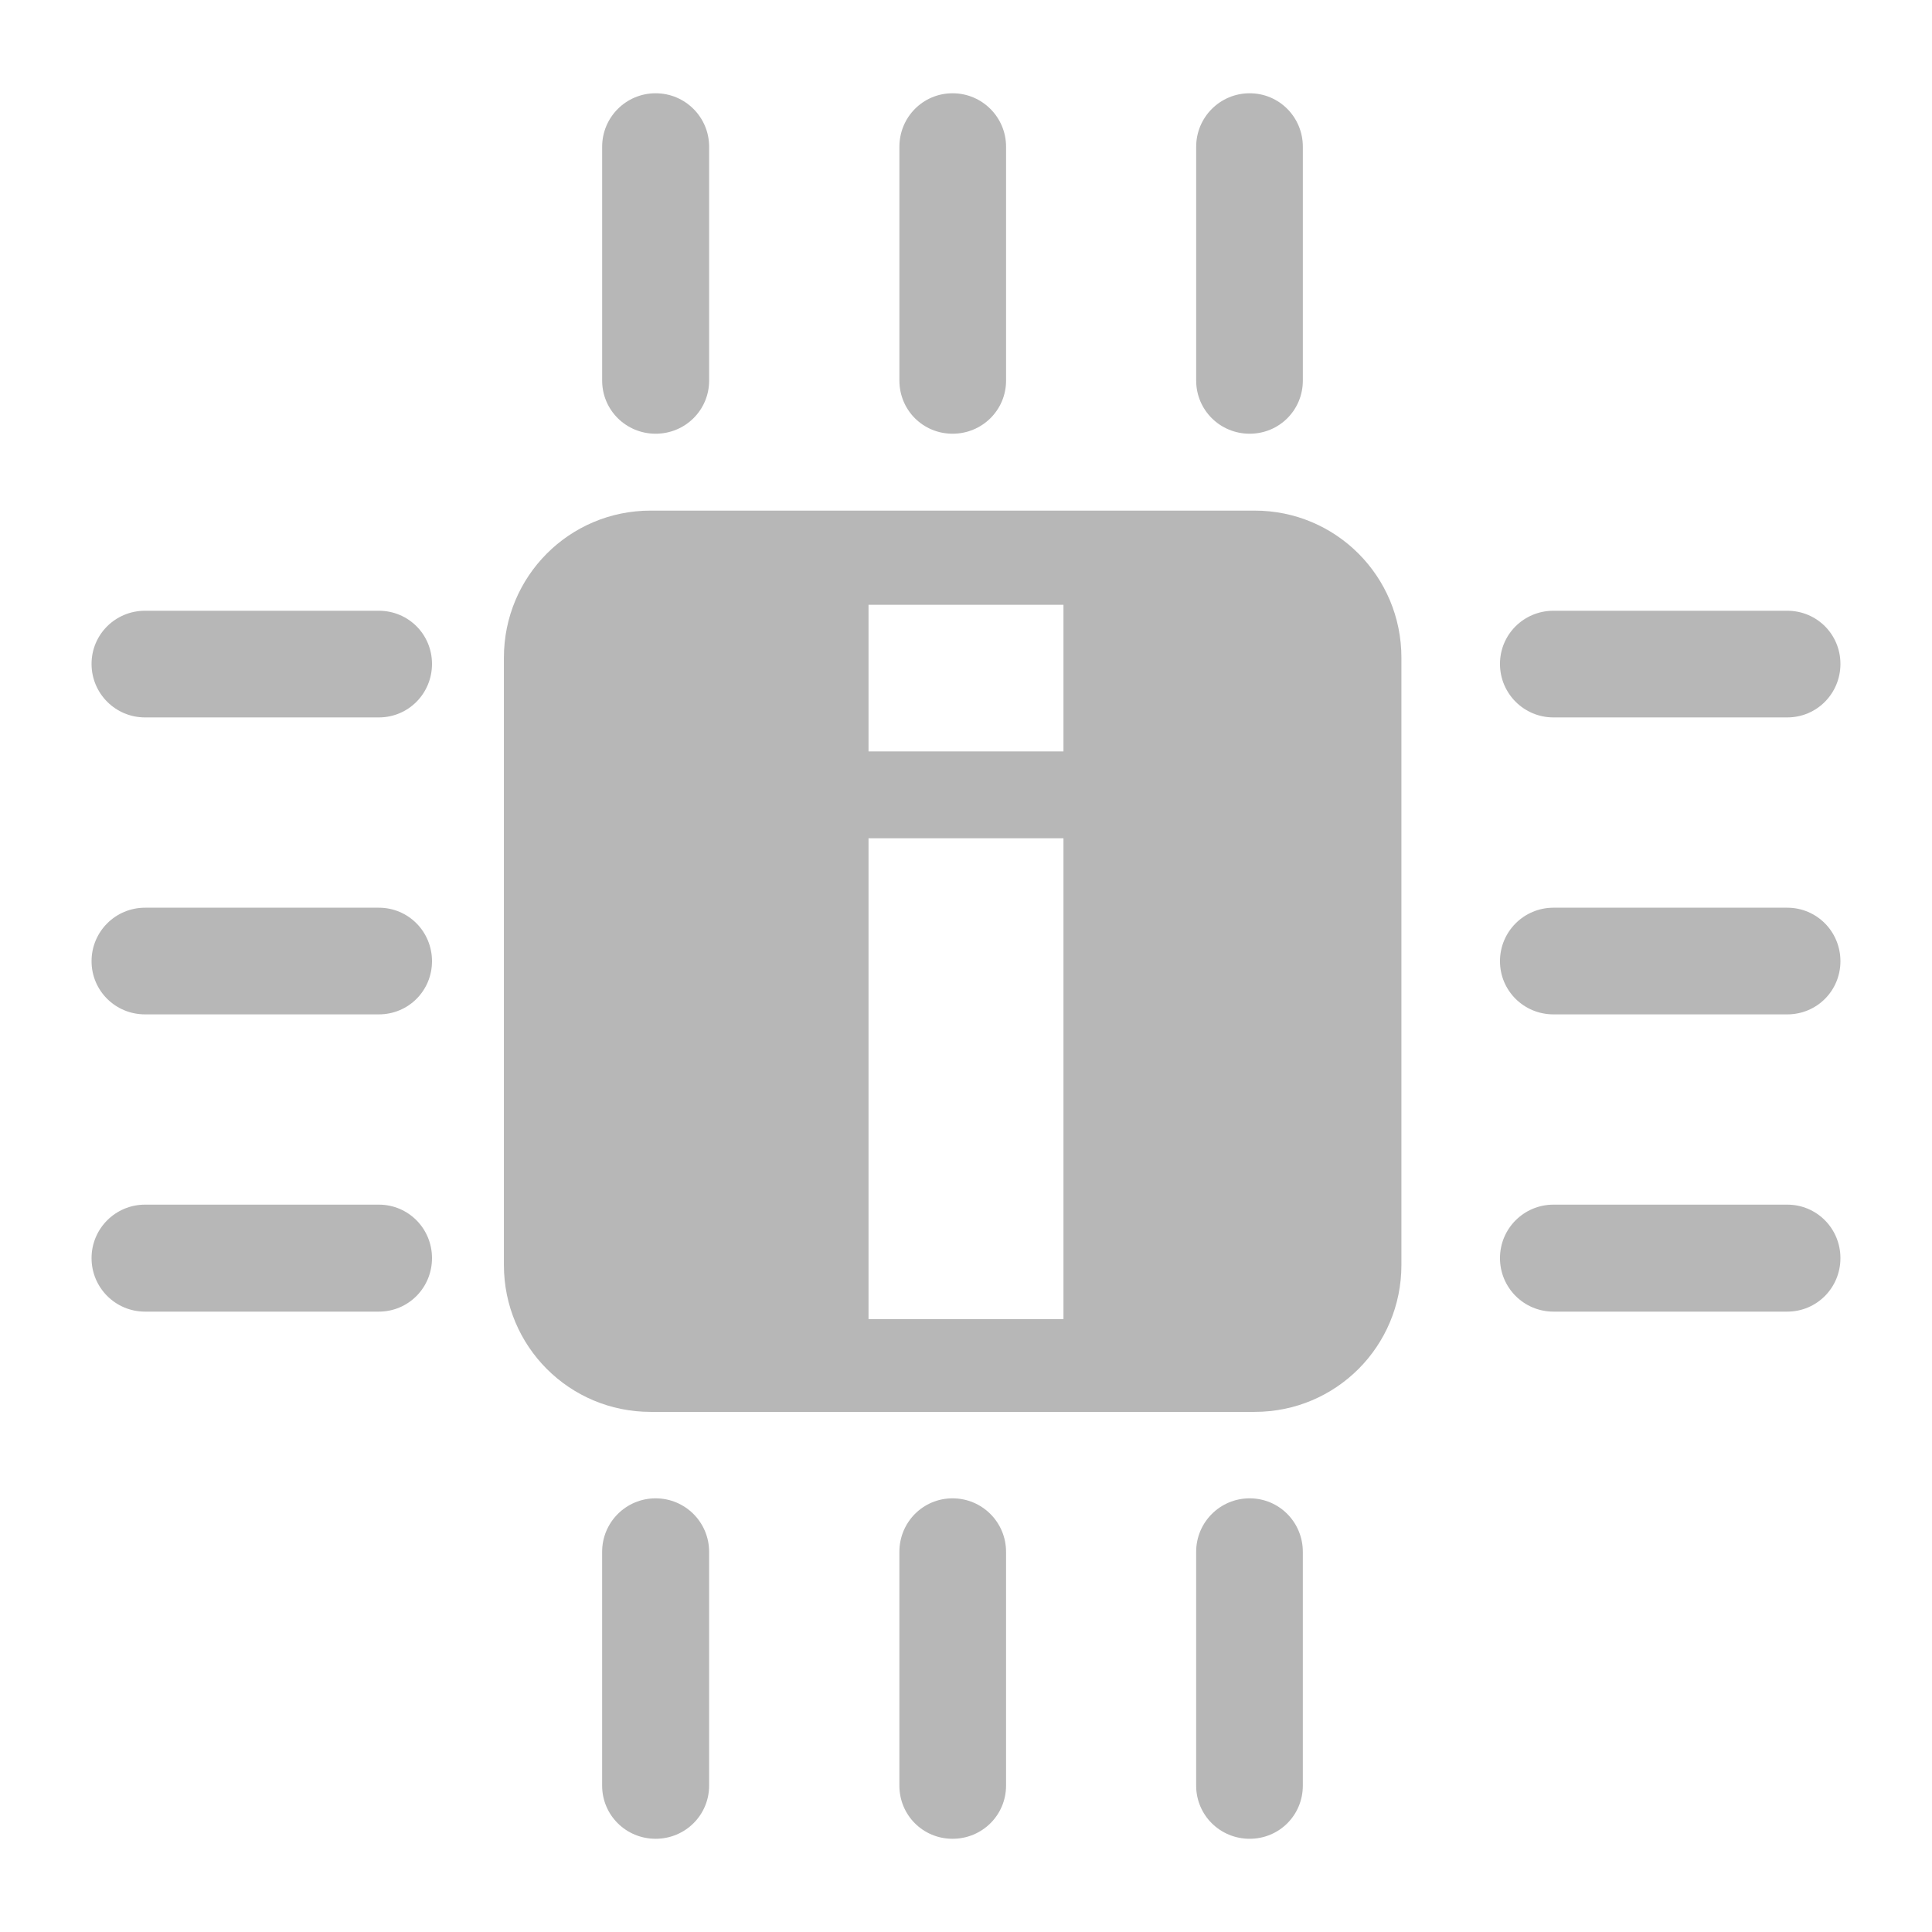 <svg height="512" viewBox="0 0 512 512" width="512" xmlns="http://www.w3.org/2000/svg">
 <path d="m173.752 24.718c-7.84 0-14.176 6.336-14.176 14.176v61.953c0 7.84 6.336 14.093 14.176 14.093 7.84 0 14.176-6.255 14.176-14.093v-61.953c0-7.84-6.336-14.176-14.176-14.176zm78.691 0c-7.84 0-14.093 6.336-14.093 14.176v61.953c0 7.84 6.255 14.093 14.093 14.093 7.84 0 14.176-6.255 14.176-14.093v-61.953c0-7.84-6.336-14.176-14.176-14.176zm78.732 0c-7.84 0-14.176 6.336-14.176 14.176v61.953c0 7.84 6.336 14.093 14.176 14.093 7.84 0 14.093-6.255 14.093-14.093v-61.953c0-7.84-6.255-14.176-14.093-14.176zm-158.745 110.598c-21.559 0-38.891 17.415-38.891 38.974v160.94c0 21.559 17.339 38.933 38.891 38.933h160.067c21.559 0 38.891-17.378 38.891-38.933v-160.94c0-21.559-17.339-38.974-38.891-38.974zm57.737 24.963h51.661v38.85h-51.661zm-191.729 1.574c-7.84 0-14.176 6.255-14.176 14.093 0 7.84 6.336 14.176 14.176 14.176h61.953c7.84 0 14.093-6.336 14.093-14.176 0-7.84-6.255-14.093-14.093-14.093zm373.248 0c-7.84 0-14.176 6.255-14.176 14.093 0 7.84 6.336 14.176 14.176 14.176h61.953c7.84 0 14.093-6.336 14.093-14.176 0-7.84-6.255-14.093-14.093-14.093zm-181.519 60.3h51.661v127.419h-51.661zm-191.729 18.397c-7.84 0-14.176 6.336-14.176 14.176 0 7.84 6.336 14.093 14.176 14.093h61.953c7.84 0 14.093-6.255 14.093-14.093 0-7.84-6.255-14.176-14.093-14.176zm373.248 0c-7.84 0-14.176 6.336-14.176 14.176 0 7.84 6.336 14.093 14.176 14.093h61.953c7.84 0 14.093-6.255 14.093-14.093 0-7.84-6.255-14.176-14.093-14.176zm-373.248 78.691c-7.84 0-14.176 6.336-14.176 14.176 0 7.84 6.336 14.176 14.176 14.176h61.953c7.84 0 14.093-6.336 14.093-14.176 0-7.84-6.255-14.176-14.093-14.176zm373.248 0c-7.84 0-14.176 6.336-14.176 14.176 0 7.84 6.336 14.176 14.176 14.176h61.953c7.84 0 14.093-6.336 14.093-14.176 0-7.84-6.255-14.176-14.093-14.176zm-237.939 77.832c-7.84 0-14.176 6.336-14.176 14.176v61.953c0 7.84 6.336 14.093 14.176 14.093 7.84 0 14.176-6.255 14.176-14.093v-61.953c0-7.84-6.336-14.176-14.176-14.176zm78.691 0c-7.84 0-14.093 6.336-14.093 14.176v61.953c0 7.84 6.255 14.093 14.093 14.093 7.84 0 14.176-6.255 14.176-14.093v-61.953c0-7.84-6.336-14.176-14.176-14.176zm78.732 0c-7.84 0-14.176 6.336-14.176 14.176v61.953c0 7.84 6.336 14.093 14.176 14.093 7.84 0 14.093-6.255 14.093-14.093v-61.953c0-7.84-6.255-14.176-14.093-14.176z" fill="#b7b7b7"/>
</svg>
